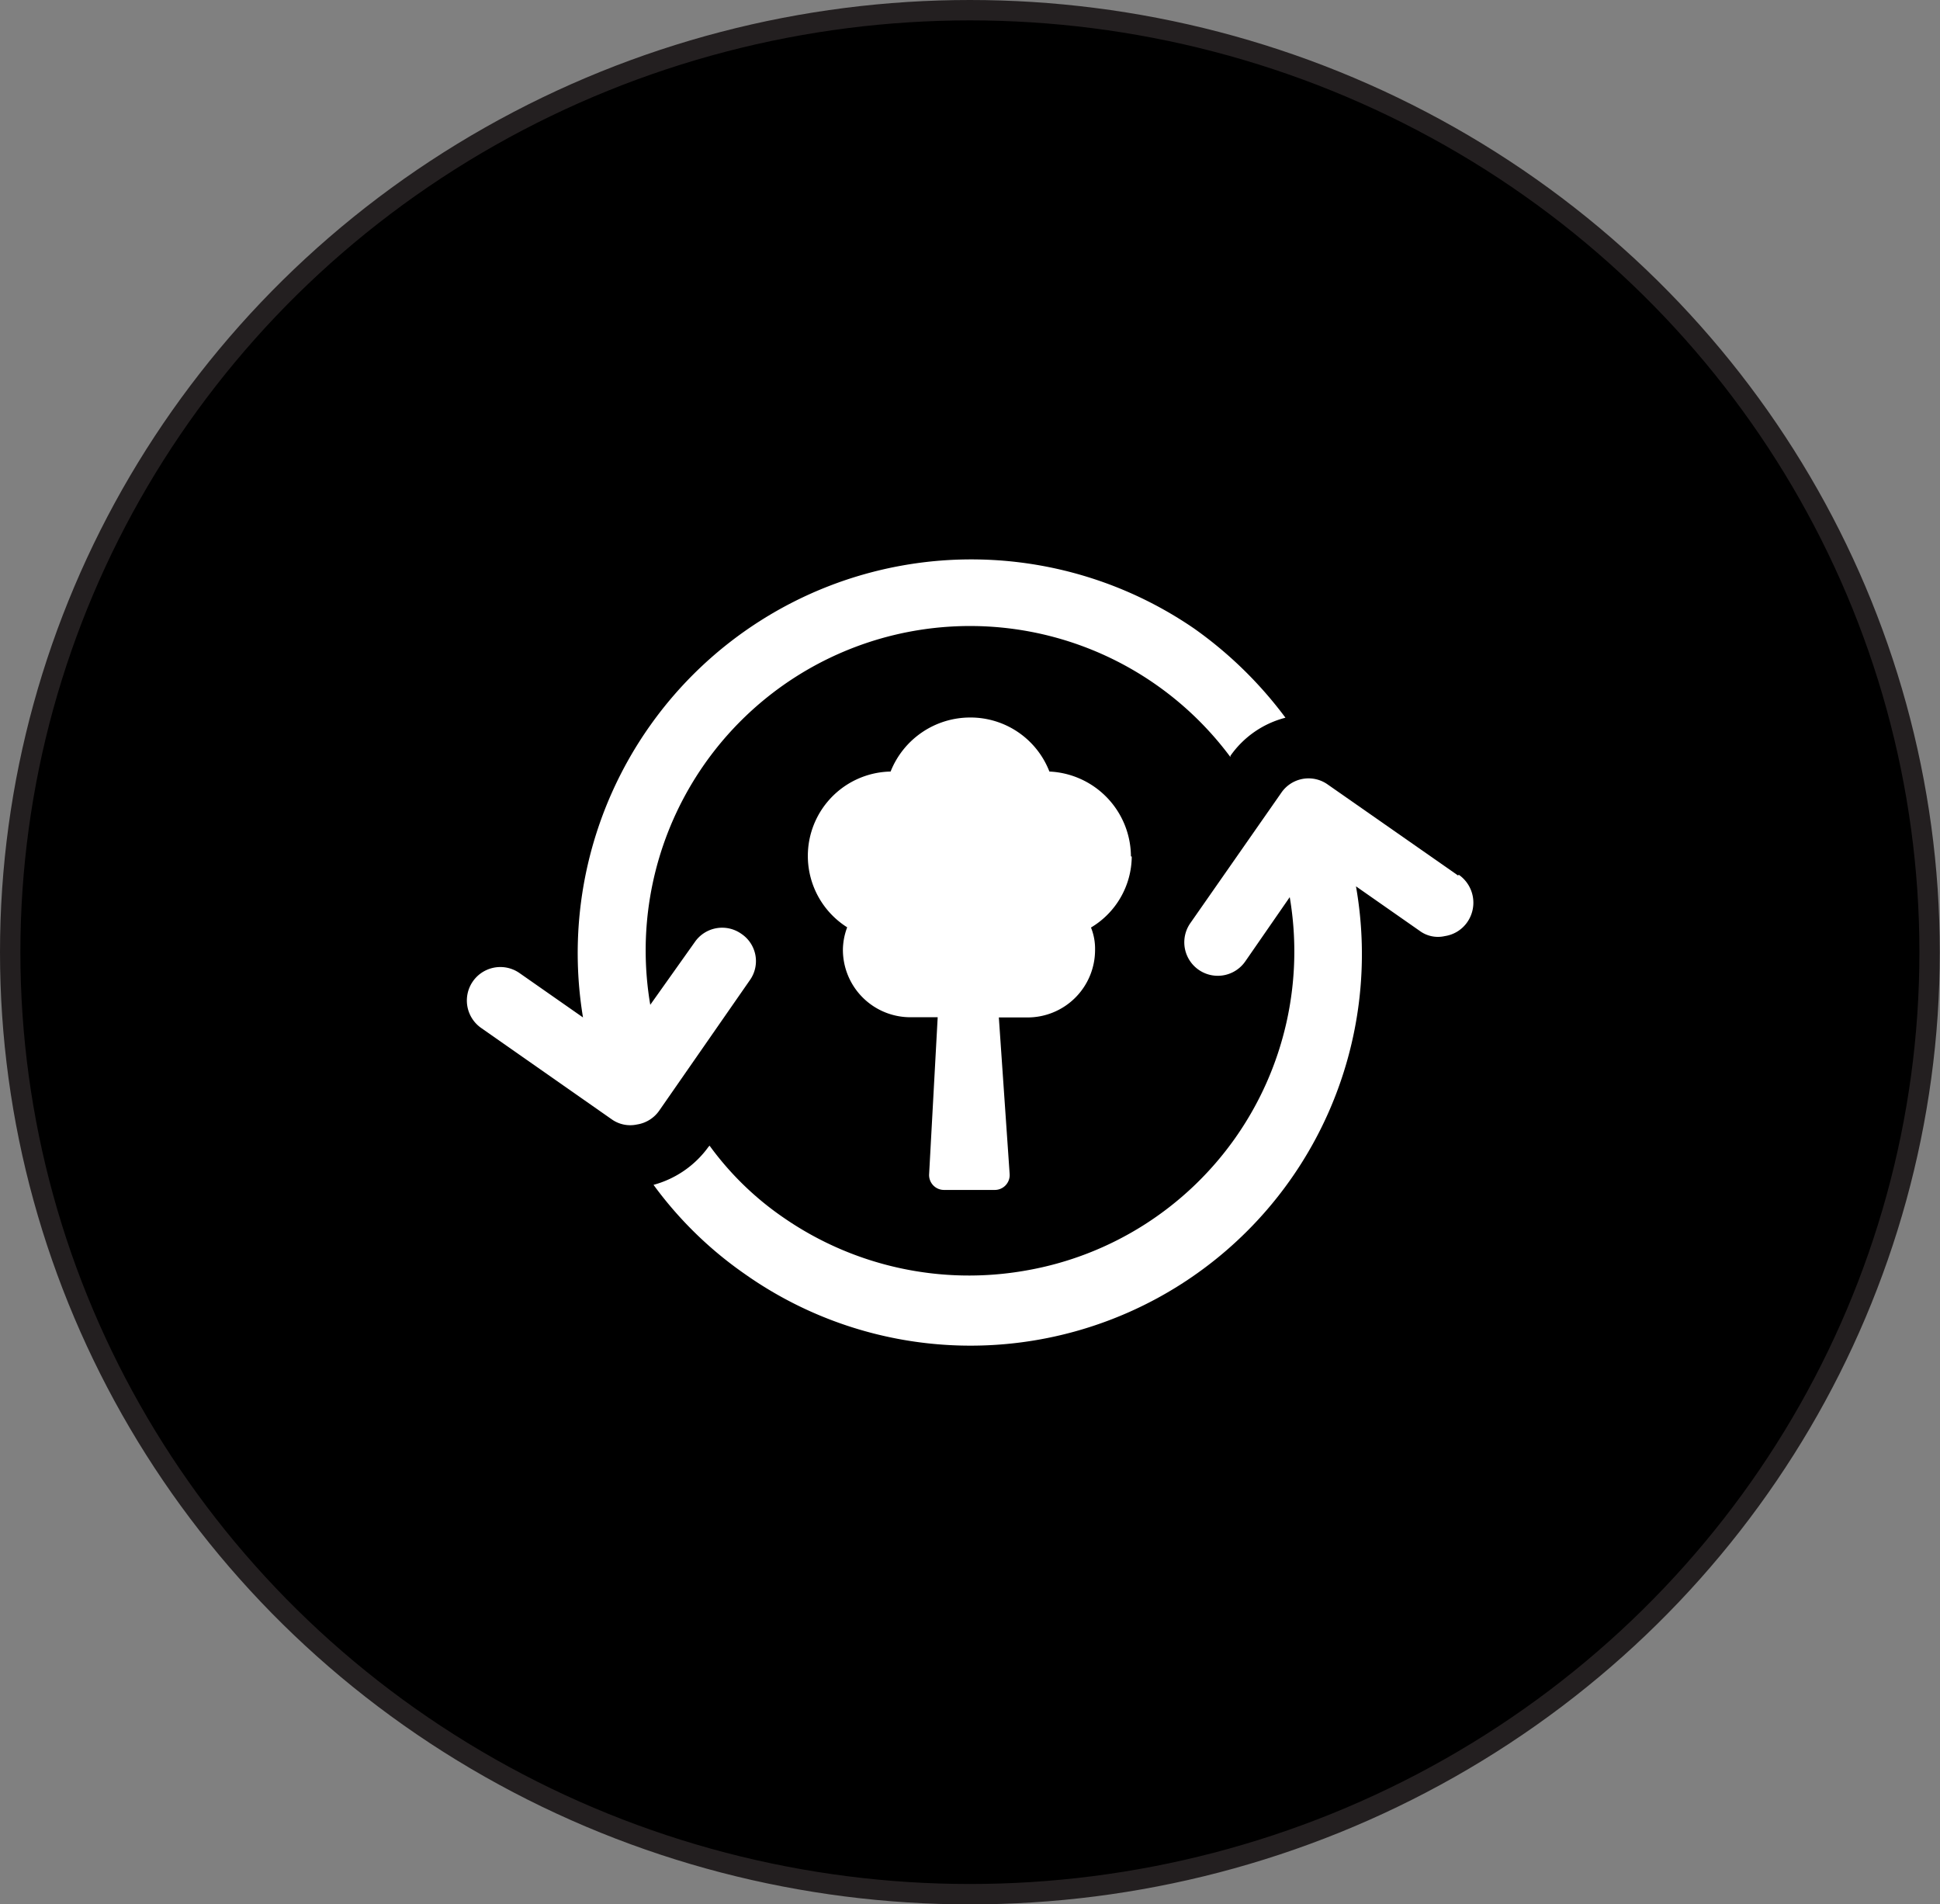 <svg id="Layer_1" data-name="Layer 1" xmlns="http://www.w3.org/2000/svg" viewBox="0 0 95.17 93.39"><rect x="0" y="0" width="95.17" height="93.39" fill="#808080" stroke="none"/><defs><style>.cls-1{stroke:#231f20;stroke-miterlimit:10;}.cls-2{fill:#fff;}</style></defs><ellipse class="cls-1" cx="47.58" cy="46.7" rx="47.08" ry="46.2"/><path class="cls-2" d="M55.48,42a4.19,4.19,0,0,0-4-4.16,4.15,4.15,0,0,0-3.9-2.65,4.2,4.2,0,0,0-3.89,2.65,4.14,4.14,0,0,0-2.13,7.64,3.2,3.2,0,0,0-.21,1.09,3.31,3.31,0,0,0,3.32,3.32H46l-.42,7.69a.73.73,0,0,0,.73.78h2.49a.73.73,0,0,0,.73-.78L49,49.9h1.4a3.31,3.31,0,0,0,3.32-3.32,2.77,2.77,0,0,0-.2-1.09,4.09,4.09,0,0,0,2-3.48Z"/><path class="cls-2" d="M36.78,48.08a1.61,1.61,0,0,0-.41-2.28,1.63,1.63,0,0,0-2.29.41L31.9,49.28A15.91,15.91,0,0,1,60.36,37.13l0-.06a4.73,4.73,0,0,1,2.7-1.87,19.87,19.87,0,0,0-4.46-4.36,19.31,19.31,0,0,0-30,19.06l-3.12-2.18a1.64,1.64,0,0,0-1.87,2.7L30,54.89a1.57,1.57,0,0,0,1.25.26,1.63,1.63,0,0,0,1.09-.68Z"/><path class="cls-2" d="M71.53,42.94l-6.39-4.46a1.62,1.62,0,0,0-2.29.41l-4.46,6.39a1.64,1.64,0,0,0,2.7,1.87L63.27,44A15.88,15.88,0,0,1,50.34,62.31a16,16,0,0,1-11.9-2.59,14.87,14.87,0,0,1-3.63-3.53l-.05.05a4.9,4.9,0,0,1-2.7,1.87,18.87,18.87,0,0,0,4.46,4.36,19.2,19.2,0,0,0,30-19l3.12,2.18a1.51,1.51,0,0,0,1.24.26,1.63,1.63,0,0,0,1.09-.67,1.67,1.67,0,0,0-.41-2.34Z"/></svg>